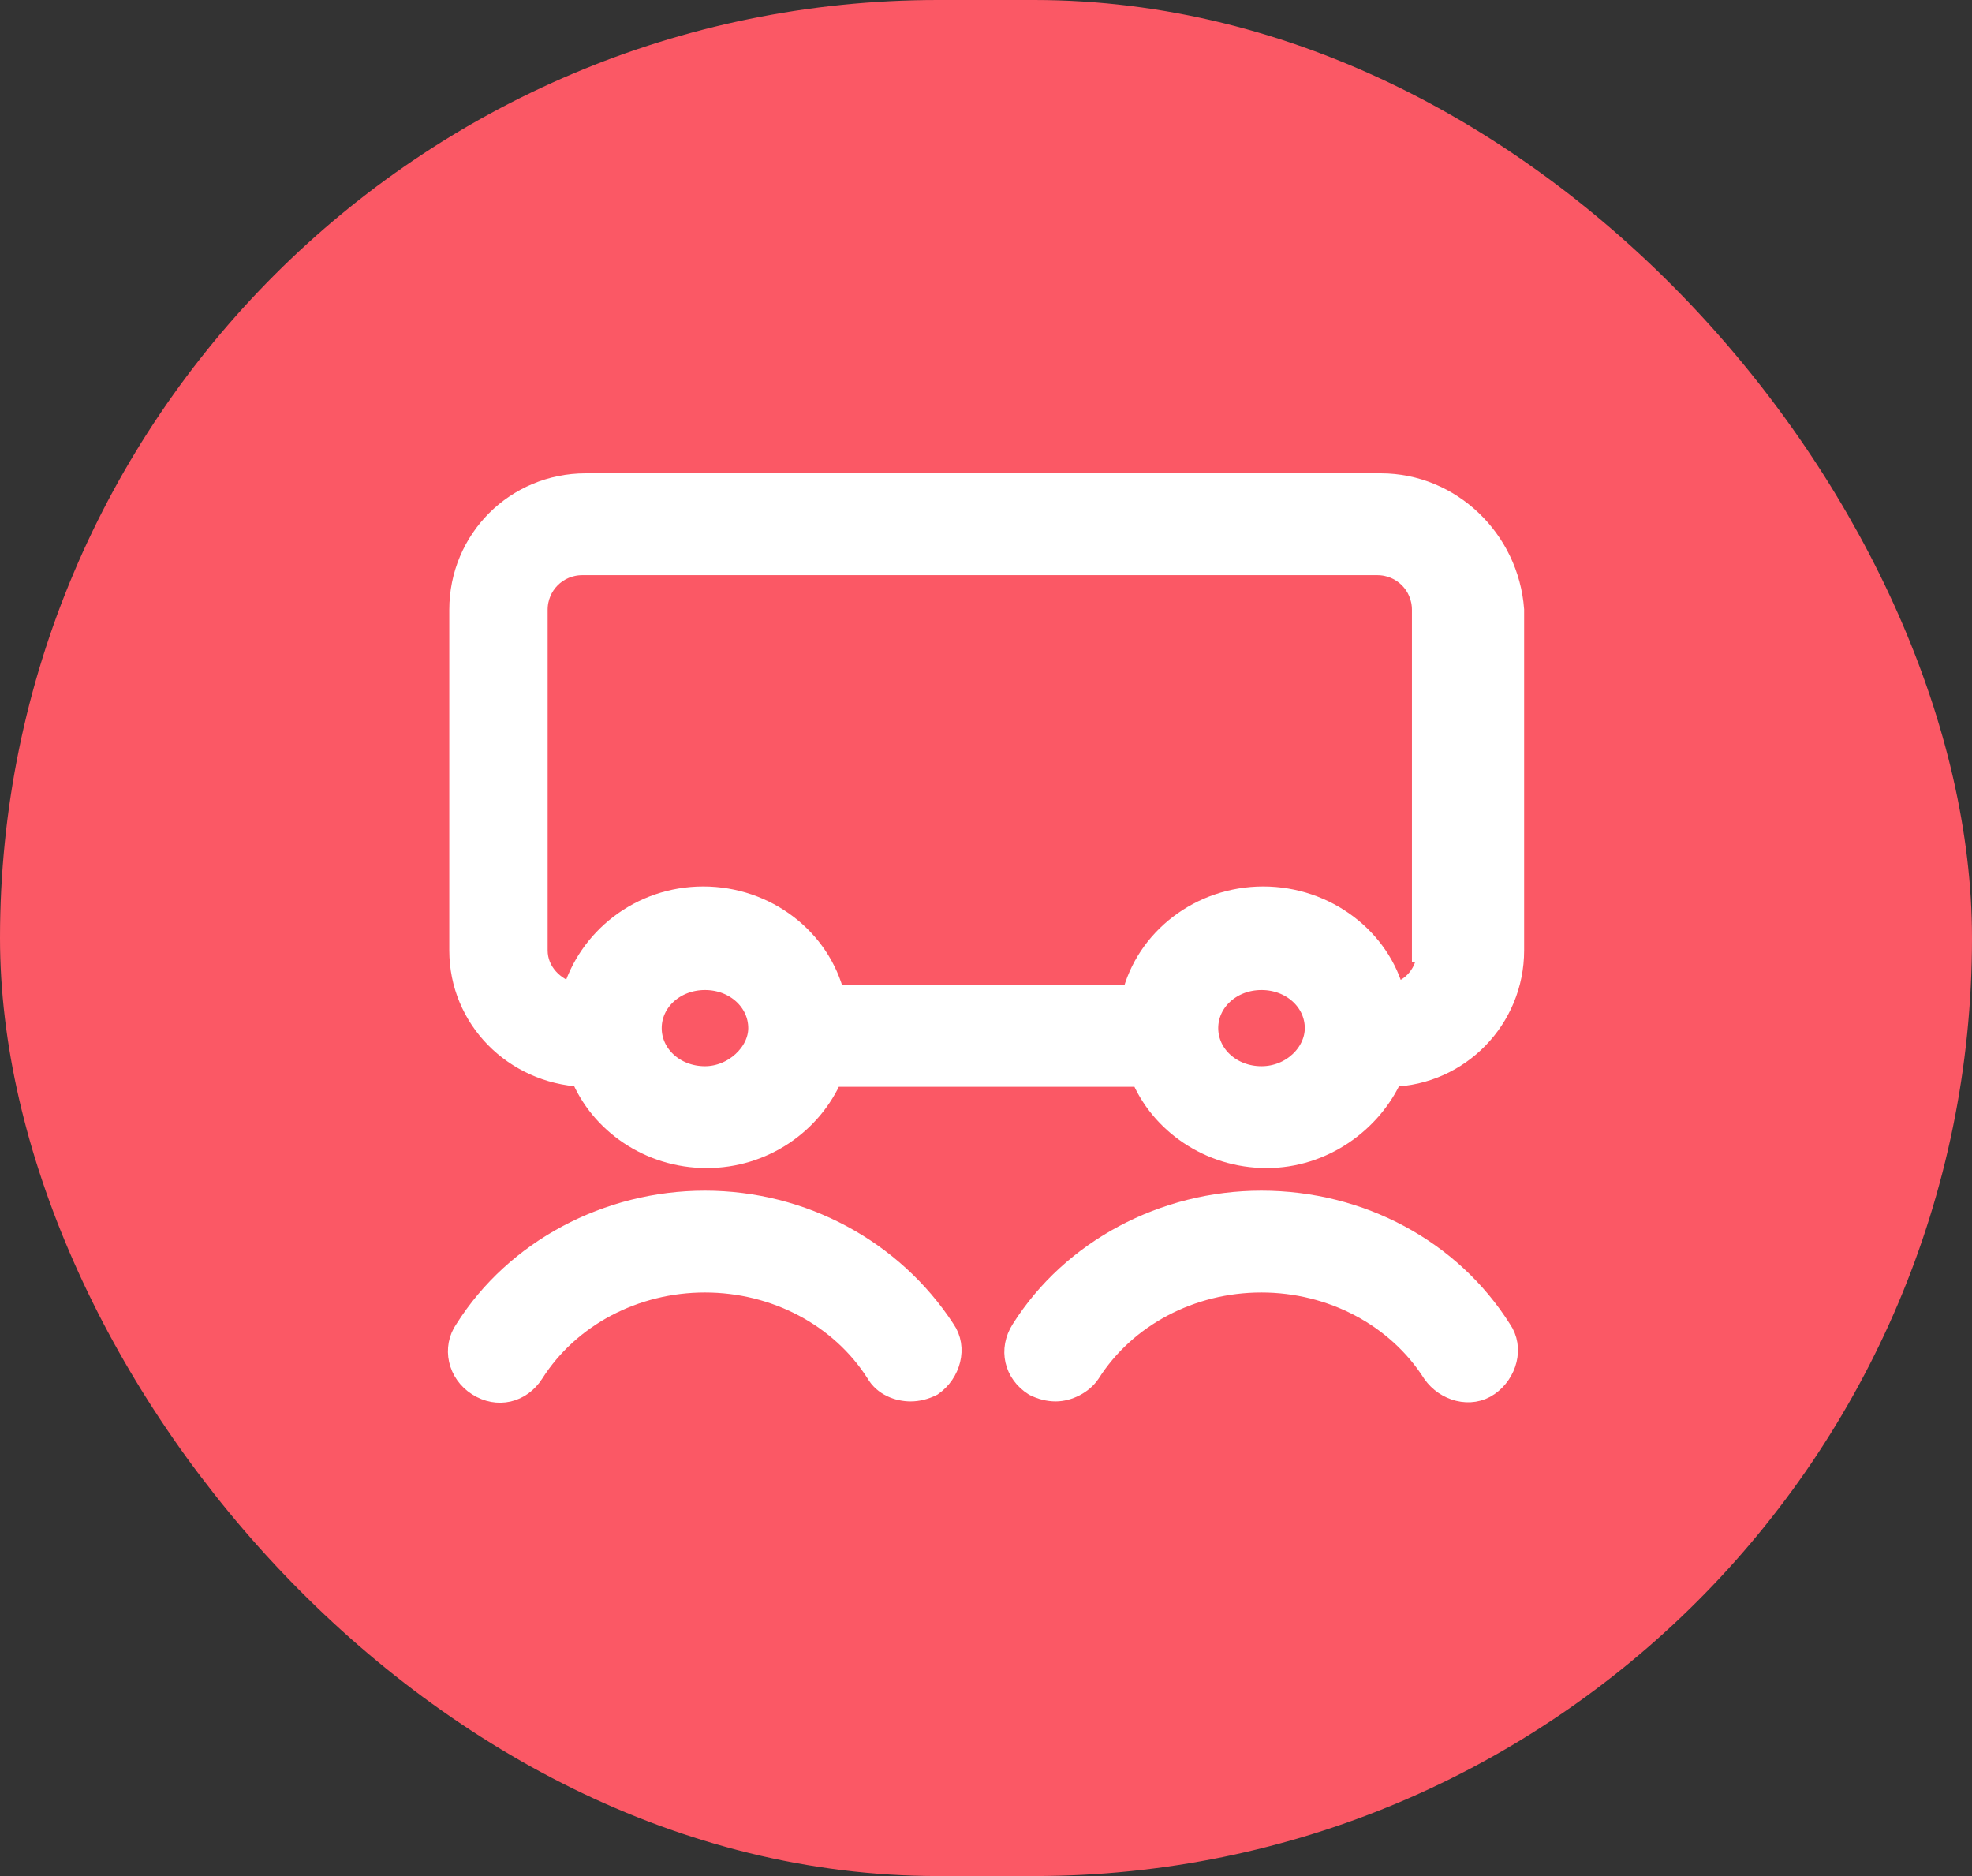 <svg width="82" height="78" viewBox="0 0 82 78" fill="none" xmlns="http://www.w3.org/2000/svg">
<rect x="0" y="0" width="82" height="78" fill="#333333" stroke="none"/>
<rect width="82" height="78" rx="39" fill="#FB5865"/>
<path d="M57.415 20.18H24.356C21.481 20.18 19.182 22.479 19.182 25.354V39.512C19.182 42.315 21.41 44.542 24.212 44.686C25.003 46.627 27.015 48.064 29.387 48.064C31.686 48.064 33.699 46.698 34.561 44.686H47.497C48.288 46.627 50.3 48.064 52.671 48.064C54.971 48.064 56.983 46.627 57.846 44.686C60.649 44.614 62.877 42.315 62.877 39.512V25.354C62.661 22.479 60.289 20.18 57.415 20.18ZM29.315 44.83C28.021 44.83 27.015 43.896 27.015 42.746C27.015 41.596 28.021 40.662 29.315 40.662C30.608 40.662 31.614 41.596 31.614 42.746C31.614 43.824 30.537 44.83 29.315 44.83ZM52.456 44.83C51.162 44.83 50.156 43.896 50.156 42.746C50.156 41.596 51.162 40.662 52.456 40.662C53.749 40.662 54.756 41.596 54.756 42.746C54.756 43.824 53.749 44.83 52.456 44.83ZM59.427 39.512C59.427 40.446 58.78 41.237 57.918 41.38C57.343 39.081 55.115 37.356 52.528 37.356C49.941 37.356 47.713 39.081 47.138 41.452H34.633C34.058 39.081 31.83 37.356 29.243 37.356C26.656 37.356 24.5 39.081 23.853 41.38C22.991 41.165 22.272 40.446 22.272 39.512V25.354C22.272 24.276 23.134 23.414 24.212 23.414H57.271C58.349 23.414 59.211 24.276 59.211 25.354V39.512H59.427Z" fill="white" stroke="white"/>
<path d="M29.313 50.004C25.289 50.004 21.48 52.016 19.396 55.322C18.893 56.041 19.108 57.047 19.899 57.55C20.689 58.053 21.623 57.837 22.127 57.047C23.636 54.675 26.367 53.238 29.313 53.238C32.26 53.238 34.991 54.675 36.5 57.047C36.787 57.55 37.362 57.766 37.865 57.766C38.153 57.766 38.44 57.694 38.728 57.55C39.446 57.047 39.734 56.041 39.231 55.322C37.075 52.016 33.338 50.004 29.313 50.004Z" fill="white" stroke="white"/>
<path d="M52.45 50.004C48.425 50.004 44.617 52.016 42.532 55.322C42.029 56.113 42.245 57.047 43.035 57.55C43.323 57.694 43.61 57.766 43.898 57.766C44.401 57.766 44.976 57.478 45.263 57.047C46.773 54.675 49.503 53.238 52.45 53.238C55.396 53.238 58.127 54.675 59.637 57.047C60.14 57.766 61.146 58.053 61.864 57.55C62.583 57.047 62.871 56.041 62.367 55.322C60.283 52.016 56.546 50.004 52.45 50.004Z" fill="white" stroke="white"/>
</svg>
